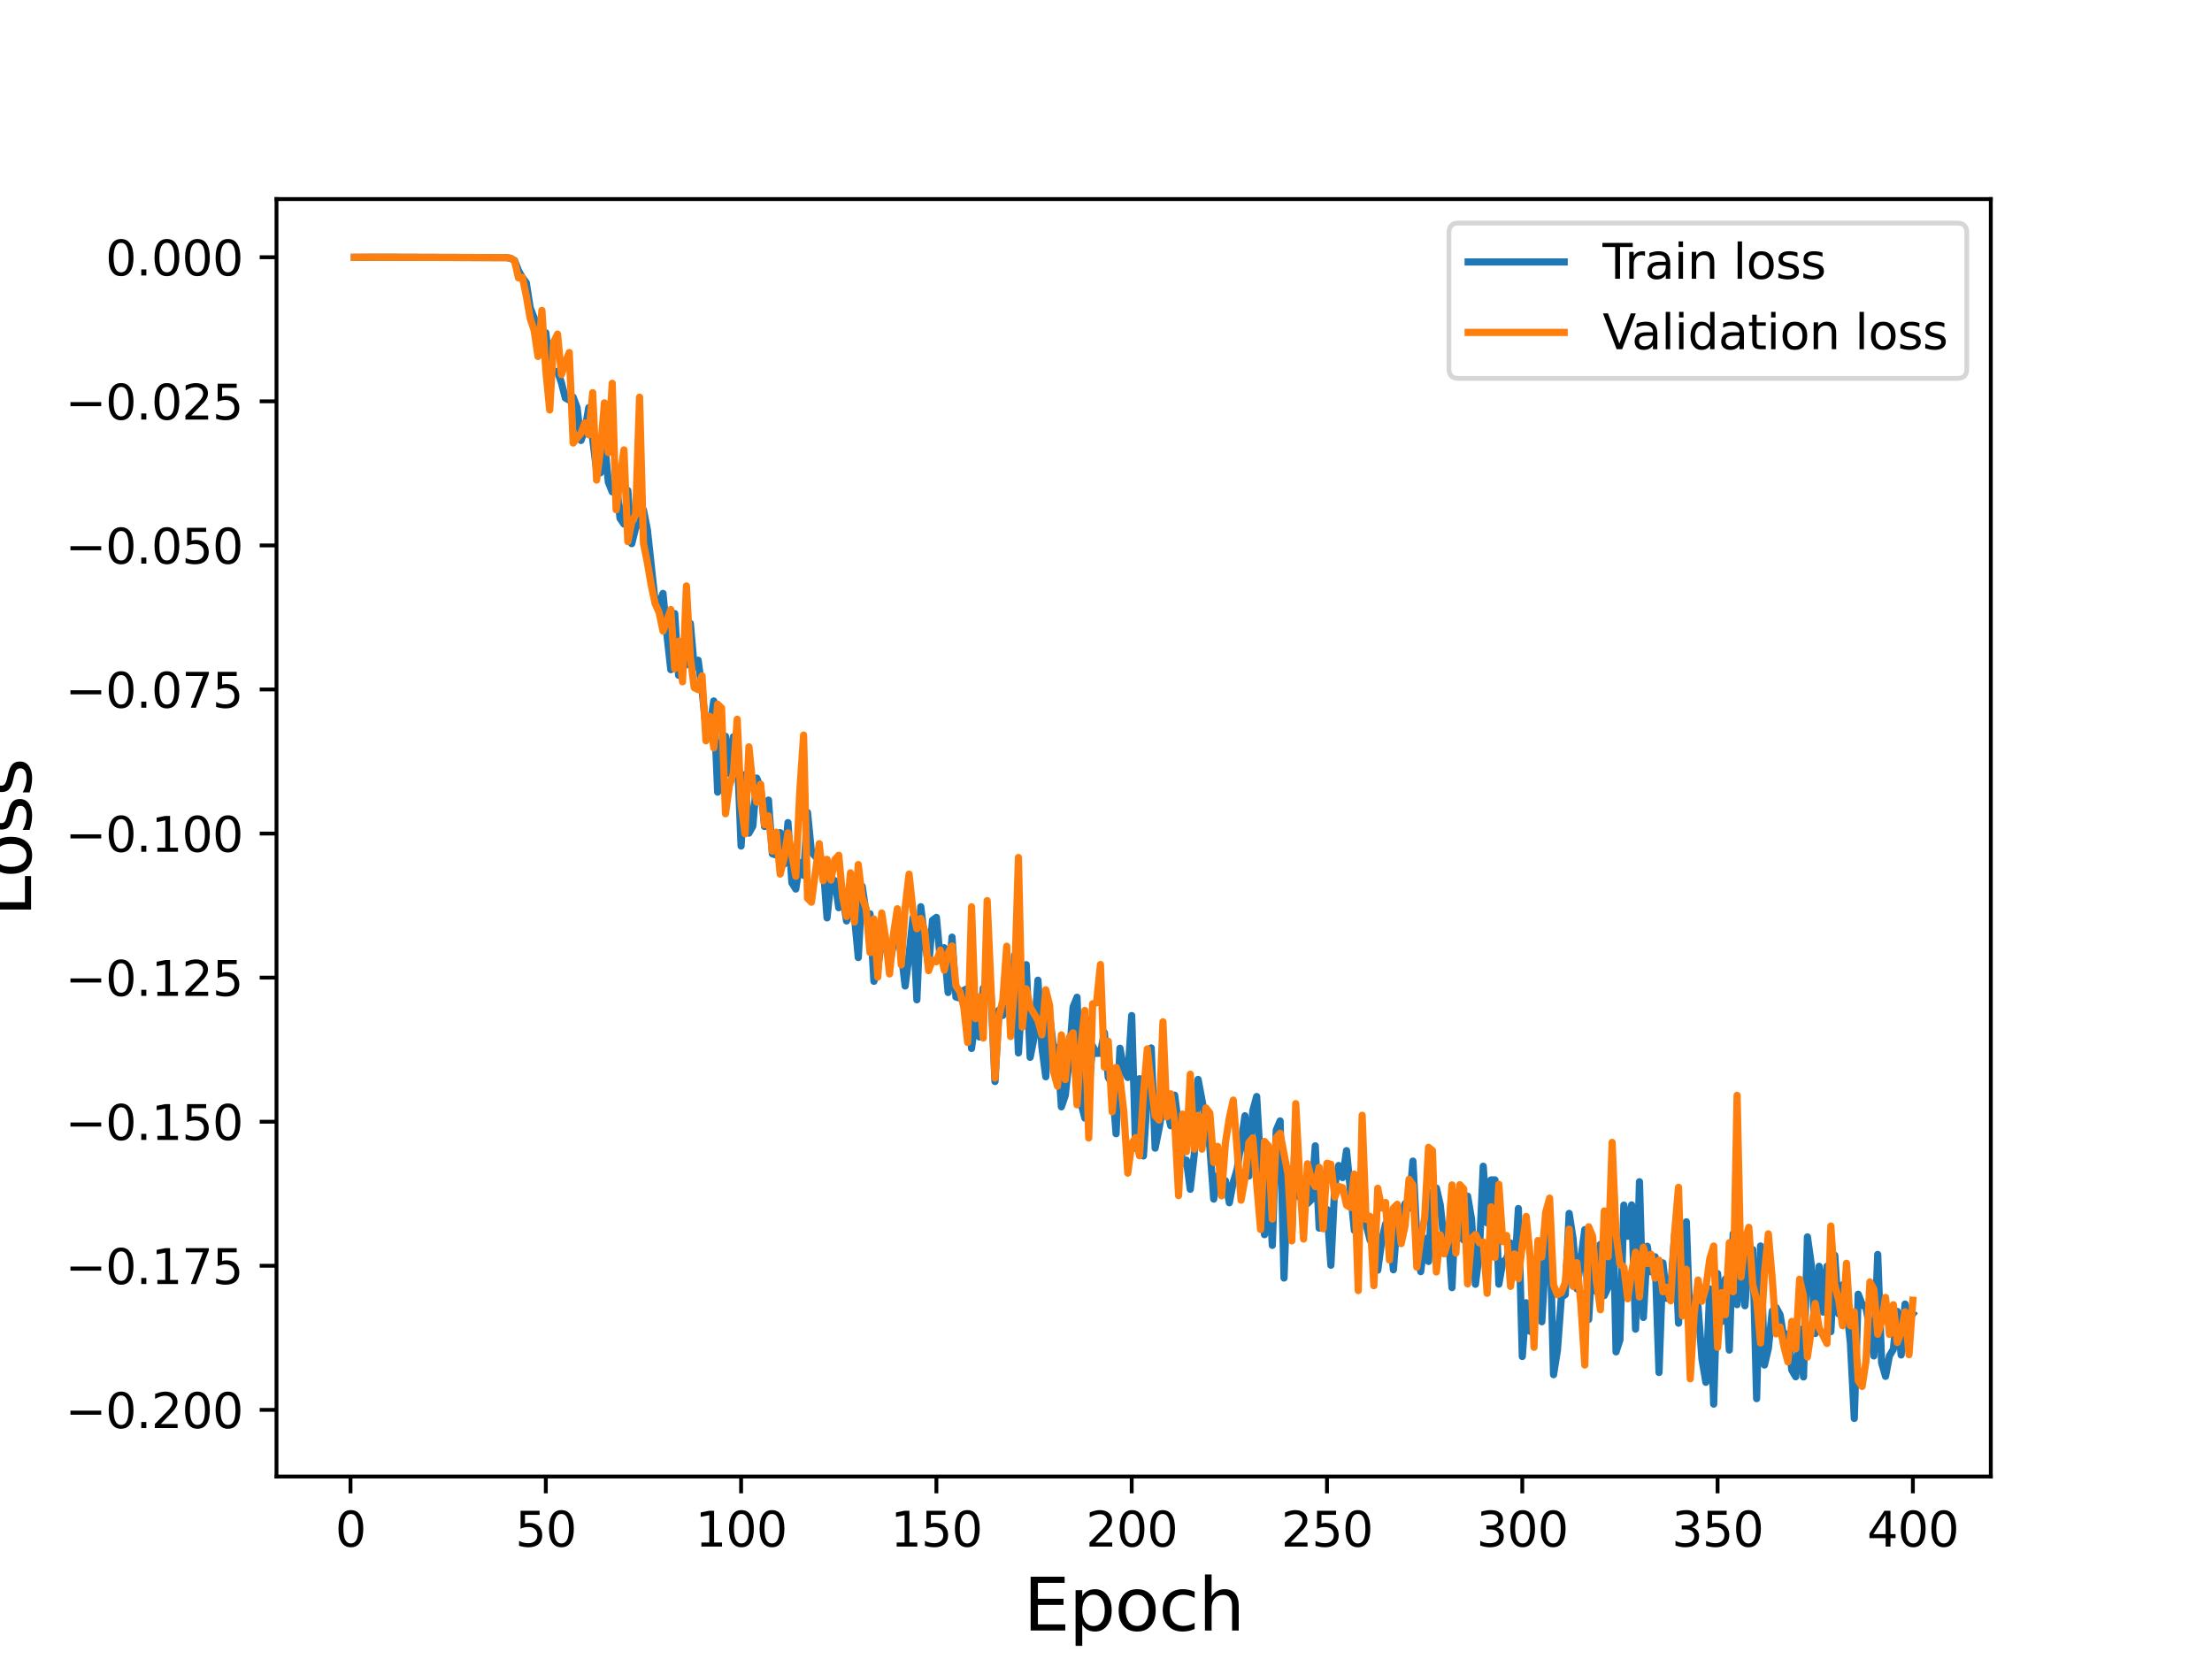 <?xml version="1.0" encoding="utf-8" standalone="no"?>
<!DOCTYPE svg PUBLIC "-//W3C//DTD SVG 1.1//EN"
  "http://www.w3.org/Graphics/SVG/1.1/DTD/svg11.dtd">
<svg height="345.6pt" version="1.1" viewBox="0 0 460.8 345.6" width="460.8pt" xmlns="http://www.w3.org/2000/svg" xmlns:xlink="http://www.w3.org/1999/xlink">
 <defs>
  <style type="text/css">*{stroke-linecap:butt;stroke-linejoin:round;}</style>
 </defs>
 <g id="figure_1">
  <g id="patch_1">
   <path d="M 0 345.6 
L 460.8 345.6 
L 460.8 0 
L 0 0 
z
" style="fill:#ffffff;"/>
  </g>
  <g id="axes_1">
   <g id="patch_2">
    <path d="M 57.6 307.584 
L 414.72 307.584 
L 414.72 41.472 
L 57.6 41.472 
z
" style="fill:#ffffff;"/>
   </g>
   <g id="matplotlib.axis_1">
    <g id="xtick_1">
     <g id="line2d_1">
      <defs>
       <path d="M 0 0 
L 0 3.5 
" id="ma4986a2422" style="stroke:#000000;stroke-width:0.8;"/>
      </defs>
      <g>
       <use style="stroke:#000000;stroke-width:0.8;" x="73.019" xlink:href="#ma4986a2422" y="307.584"/>
      </g>
     </g>
     <g id="text_1">
      <!-- 0 -->
      <g transform="translate(69.838 322.182)scale(0.1 -0.1)">
       <defs>
        <path d="M 2034 4250 
Q 1547 4250 1301 3770 
Q 1056 3291 1056 2328 
Q 1056 1369 1301 889 
Q 1547 409 2034 409 
Q 2525 409 2770 889 
Q 3016 1369 3016 2328 
Q 3016 3291 2770 3770 
Q 2525 4250 2034 4250 
z
M 2034 4750 
Q 2819 4750 3233 4129 
Q 3647 3509 3647 2328 
Q 3647 1150 3233 529 
Q 2819 -91 2034 -91 
Q 1250 -91 836 529 
Q 422 1150 422 2328 
Q 422 3509 836 4129 
Q 1250 4750 2034 4750 
z
" id="DejaVuSans-30" transform="scale(0.016)"/>
       </defs>
       <use xlink:href="#DejaVuSans-30"/>
      </g>
     </g>
    </g>
    <g id="xtick_2">
     <g id="line2d_2">
      <g>
       <use style="stroke:#000000;stroke-width:0.8;" x="113.703" xlink:href="#ma4986a2422" y="307.584"/>
      </g>
     </g>
     <g id="text_2">
      <!-- 50 -->
      <g transform="translate(107.34 322.182)scale(0.1 -0.1)">
       <defs>
        <path d="M 691 4666 
L 3169 4666 
L 3169 4134 
L 1269 4134 
L 1269 2991 
Q 1406 3038 1543 3061 
Q 1681 3084 1819 3084 
Q 2600 3084 3056 2656 
Q 3513 2228 3513 1497 
Q 3513 744 3044 326 
Q 2575 -91 1722 -91 
Q 1428 -91 1123 -41 
Q 819 9 494 109 
L 494 744 
Q 775 591 1075 516 
Q 1375 441 1709 441 
Q 2250 441 2565 725 
Q 2881 1009 2881 1497 
Q 2881 1984 2565 2268 
Q 2250 2553 1709 2553 
Q 1456 2553 1204 2497 
Q 953 2441 691 2322 
L 691 4666 
z
" id="DejaVuSans-35" transform="scale(0.016)"/>
       </defs>
       <use xlink:href="#DejaVuSans-35"/>
       <use x="63.623" xlink:href="#DejaVuSans-30"/>
      </g>
     </g>
    </g>
    <g id="xtick_3">
     <g id="line2d_3">
      <g>
       <use style="stroke:#000000;stroke-width:0.8;" x="154.386" xlink:href="#ma4986a2422" y="307.584"/>
      </g>
     </g>
     <g id="text_3">
      <!-- 100 -->
      <g transform="translate(144.842 322.182)scale(0.1 -0.1)">
       <defs>
        <path d="M 794 531 
L 1825 531 
L 1825 4091 
L 703 3866 
L 703 4441 
L 1819 4666 
L 2450 4666 
L 2450 531 
L 3481 531 
L 3481 0 
L 794 0 
L 794 531 
z
" id="DejaVuSans-31" transform="scale(0.016)"/>
       </defs>
       <use xlink:href="#DejaVuSans-31"/>
       <use x="63.623" xlink:href="#DejaVuSans-30"/>
       <use x="127.246" xlink:href="#DejaVuSans-30"/>
      </g>
     </g>
    </g>
    <g id="xtick_4">
     <g id="line2d_4">
      <g>
       <use style="stroke:#000000;stroke-width:0.8;" x="195.07" xlink:href="#ma4986a2422" y="307.584"/>
      </g>
     </g>
     <g id="text_4">
      <!-- 150 -->
      <g transform="translate(185.526 322.182)scale(0.1 -0.1)">
       <use xlink:href="#DejaVuSans-31"/>
       <use x="63.623" xlink:href="#DejaVuSans-35"/>
       <use x="127.246" xlink:href="#DejaVuSans-30"/>
      </g>
     </g>
    </g>
    <g id="xtick_5">
     <g id="line2d_5">
      <g>
       <use style="stroke:#000000;stroke-width:0.8;" x="235.753" xlink:href="#ma4986a2422" y="307.584"/>
      </g>
     </g>
     <g id="text_5">
      <!-- 200 -->
      <g transform="translate(226.209 322.182)scale(0.1 -0.1)">
       <defs>
        <path d="M 1228 531 
L 3431 531 
L 3431 0 
L 469 0 
L 469 531 
Q 828 903 1448 1529 
Q 2069 2156 2228 2338 
Q 2531 2678 2651 2914 
Q 2772 3150 2772 3378 
Q 2772 3750 2511 3984 
Q 2250 4219 1831 4219 
Q 1534 4219 1204 4116 
Q 875 4013 500 3803 
L 500 4441 
Q 881 4594 1212 4672 
Q 1544 4750 1819 4750 
Q 2544 4750 2975 4387 
Q 3406 4025 3406 3419 
Q 3406 3131 3298 2873 
Q 3191 2616 2906 2266 
Q 2828 2175 2409 1742 
Q 1991 1309 1228 531 
z
" id="DejaVuSans-32" transform="scale(0.016)"/>
       </defs>
       <use xlink:href="#DejaVuSans-32"/>
       <use x="63.623" xlink:href="#DejaVuSans-30"/>
       <use x="127.246" xlink:href="#DejaVuSans-30"/>
      </g>
     </g>
    </g>
    <g id="xtick_6">
     <g id="line2d_6">
      <g>
       <use style="stroke:#000000;stroke-width:0.8;" x="276.437" xlink:href="#ma4986a2422" y="307.584"/>
      </g>
     </g>
     <g id="text_6">
      <!-- 250 -->
      <g transform="translate(266.893 322.182)scale(0.1 -0.1)">
       <use xlink:href="#DejaVuSans-32"/>
       <use x="63.623" xlink:href="#DejaVuSans-35"/>
       <use x="127.246" xlink:href="#DejaVuSans-30"/>
      </g>
     </g>
    </g>
    <g id="xtick_7">
     <g id="line2d_7">
      <g>
       <use style="stroke:#000000;stroke-width:0.8;" x="317.12" xlink:href="#ma4986a2422" y="307.584"/>
      </g>
     </g>
     <g id="text_7">
      <!-- 300 -->
      <g transform="translate(307.576 322.182)scale(0.1 -0.1)">
       <defs>
        <path d="M 2597 2516 
Q 3050 2419 3304 2112 
Q 3559 1806 3559 1356 
Q 3559 666 3084 287 
Q 2609 -91 1734 -91 
Q 1441 -91 1130 -33 
Q 819 25 488 141 
L 488 750 
Q 750 597 1062 519 
Q 1375 441 1716 441 
Q 2309 441 2620 675 
Q 2931 909 2931 1356 
Q 2931 1769 2642 2001 
Q 2353 2234 1838 2234 
L 1294 2234 
L 1294 2753 
L 1863 2753 
Q 2328 2753 2575 2939 
Q 2822 3125 2822 3475 
Q 2822 3834 2567 4026 
Q 2313 4219 1838 4219 
Q 1578 4219 1281 4162 
Q 984 4106 628 3988 
L 628 4550 
Q 988 4650 1302 4700 
Q 1616 4750 1894 4750 
Q 2613 4750 3031 4423 
Q 3450 4097 3450 3541 
Q 3450 3153 3228 2886 
Q 3006 2619 2597 2516 
z
" id="DejaVuSans-33" transform="scale(0.016)"/>
       </defs>
       <use xlink:href="#DejaVuSans-33"/>
       <use x="63.623" xlink:href="#DejaVuSans-30"/>
       <use x="127.246" xlink:href="#DejaVuSans-30"/>
      </g>
     </g>
    </g>
    <g id="xtick_8">
     <g id="line2d_8">
      <g>
       <use style="stroke:#000000;stroke-width:0.8;" x="357.804" xlink:href="#ma4986a2422" y="307.584"/>
      </g>
     </g>
     <g id="text_8">
      <!-- 350 -->
      <g transform="translate(348.26 322.182)scale(0.1 -0.1)">
       <use xlink:href="#DejaVuSans-33"/>
       <use x="63.623" xlink:href="#DejaVuSans-35"/>
       <use x="127.246" xlink:href="#DejaVuSans-30"/>
      </g>
     </g>
    </g>
    <g id="xtick_9">
     <g id="line2d_9">
      <g>
       <use style="stroke:#000000;stroke-width:0.8;" x="398.487" xlink:href="#ma4986a2422" y="307.584"/>
      </g>
     </g>
     <g id="text_9">
      <!-- 400 -->
      <g transform="translate(388.944 322.182)scale(0.1 -0.1)">
       <defs>
        <path d="M 2419 4116 
L 825 1625 
L 2419 1625 
L 2419 4116 
z
M 2253 4666 
L 3047 4666 
L 3047 1625 
L 3713 1625 
L 3713 1100 
L 3047 1100 
L 3047 0 
L 2419 0 
L 2419 1100 
L 313 1100 
L 313 1709 
L 2253 4666 
z
" id="DejaVuSans-34" transform="scale(0.016)"/>
       </defs>
       <use xlink:href="#DejaVuSans-34"/>
       <use x="63.623" xlink:href="#DejaVuSans-30"/>
       <use x="127.246" xlink:href="#DejaVuSans-30"/>
      </g>
     </g>
    </g>
    <g id="text_10">
     <!-- Epoch -->
     <g transform="translate(213.194 339.66)scale(0.15 -0.15)">
      <defs>
       <path d="M 628 4666 
L 3578 4666 
L 3578 4134 
L 1259 4134 
L 1259 2753 
L 3481 2753 
L 3481 2222 
L 1259 2222 
L 1259 531 
L 3634 531 
L 3634 0 
L 628 0 
L 628 4666 
z
" id="DejaVuSans-45" transform="scale(0.016)"/>
       <path d="M 1159 525 
L 1159 -1331 
L 581 -1331 
L 581 3500 
L 1159 3500 
L 1159 2969 
Q 1341 3281 1617 3432 
Q 1894 3584 2278 3584 
Q 2916 3584 3314 3078 
Q 3713 2572 3713 1747 
Q 3713 922 3314 415 
Q 2916 -91 2278 -91 
Q 1894 -91 1617 61 
Q 1341 213 1159 525 
z
M 3116 1747 
Q 3116 2381 2855 2742 
Q 2594 3103 2138 3103 
Q 1681 3103 1420 2742 
Q 1159 2381 1159 1747 
Q 1159 1113 1420 752 
Q 1681 391 2138 391 
Q 2594 391 2855 752 
Q 3116 1113 3116 1747 
z
" id="DejaVuSans-70" transform="scale(0.016)"/>
       <path d="M 1959 3097 
Q 1497 3097 1228 2736 
Q 959 2375 959 1747 
Q 959 1119 1226 758 
Q 1494 397 1959 397 
Q 2419 397 2687 759 
Q 2956 1122 2956 1747 
Q 2956 2369 2687 2733 
Q 2419 3097 1959 3097 
z
M 1959 3584 
Q 2709 3584 3137 3096 
Q 3566 2609 3566 1747 
Q 3566 888 3137 398 
Q 2709 -91 1959 -91 
Q 1206 -91 779 398 
Q 353 888 353 1747 
Q 353 2609 779 3096 
Q 1206 3584 1959 3584 
z
" id="DejaVuSans-6f" transform="scale(0.016)"/>
       <path d="M 3122 3366 
L 3122 2828 
Q 2878 2963 2633 3030 
Q 2388 3097 2138 3097 
Q 1578 3097 1268 2742 
Q 959 2388 959 1747 
Q 959 1106 1268 751 
Q 1578 397 2138 397 
Q 2388 397 2633 464 
Q 2878 531 3122 666 
L 3122 134 
Q 2881 22 2623 -34 
Q 2366 -91 2075 -91 
Q 1284 -91 818 406 
Q 353 903 353 1747 
Q 353 2603 823 3093 
Q 1294 3584 2113 3584 
Q 2378 3584 2631 3529 
Q 2884 3475 3122 3366 
z
" id="DejaVuSans-63" transform="scale(0.016)"/>
       <path d="M 3513 2113 
L 3513 0 
L 2938 0 
L 2938 2094 
Q 2938 2591 2744 2837 
Q 2550 3084 2163 3084 
Q 1697 3084 1428 2787 
Q 1159 2491 1159 1978 
L 1159 0 
L 581 0 
L 581 4863 
L 1159 4863 
L 1159 2956 
Q 1366 3272 1645 3428 
Q 1925 3584 2291 3584 
Q 2894 3584 3203 3211 
Q 3513 2838 3513 2113 
z
" id="DejaVuSans-68" transform="scale(0.016)"/>
      </defs>
      <use xlink:href="#DejaVuSans-45"/>
      <use x="63.184" xlink:href="#DejaVuSans-70"/>
      <use x="126.66" xlink:href="#DejaVuSans-6f"/>
      <use x="187.842" xlink:href="#DejaVuSans-63"/>
      <use x="242.822" xlink:href="#DejaVuSans-68"/>
     </g>
    </g>
   </g>
   <g id="matplotlib.axis_2">
    <g id="ytick_1">
     <g id="line2d_10">
      <defs>
       <path d="M 0 0 
L -3.5 0 
" id="m97c6cb3e39" style="stroke:#000000;stroke-width:0.8;"/>
      </defs>
      <g>
       <use style="stroke:#000000;stroke-width:0.8;" x="57.6" xlink:href="#m97c6cb3e39" y="293.698"/>
      </g>
     </g>
     <g id="text_11">
      <!-- −0.200 -->
      <g transform="translate(13.592 297.498)scale(0.1 -0.1)">
       <defs>
        <path d="M 678 2272 
L 4684 2272 
L 4684 1741 
L 678 1741 
L 678 2272 
z
" id="DejaVuSans-2212" transform="scale(0.016)"/>
        <path d="M 684 794 
L 1344 794 
L 1344 0 
L 684 0 
L 684 794 
z
" id="DejaVuSans-2e" transform="scale(0.016)"/>
       </defs>
       <use xlink:href="#DejaVuSans-2212"/>
       <use x="83.789" xlink:href="#DejaVuSans-30"/>
       <use x="147.412" xlink:href="#DejaVuSans-2e"/>
       <use x="179.199" xlink:href="#DejaVuSans-32"/>
       <use x="242.822" xlink:href="#DejaVuSans-30"/>
       <use x="306.445" xlink:href="#DejaVuSans-30"/>
      </g>
     </g>
    </g>
    <g id="ytick_2">
     <g id="line2d_11">
      <g>
       <use style="stroke:#000000;stroke-width:0.8;" x="57.6" xlink:href="#m97c6cb3e39" y="263.685"/>
      </g>
     </g>
     <g id="text_12">
      <!-- −0.175 -->
      <g transform="translate(13.592 267.484)scale(0.1 -0.1)">
       <defs>
        <path d="M 525 4666 
L 3525 4666 
L 3525 4397 
L 1831 0 
L 1172 0 
L 2766 4134 
L 525 4134 
L 525 4666 
z
" id="DejaVuSans-37" transform="scale(0.016)"/>
       </defs>
       <use xlink:href="#DejaVuSans-2212"/>
       <use x="83.789" xlink:href="#DejaVuSans-30"/>
       <use x="147.412" xlink:href="#DejaVuSans-2e"/>
       <use x="179.199" xlink:href="#DejaVuSans-31"/>
       <use x="242.822" xlink:href="#DejaVuSans-37"/>
       <use x="306.445" xlink:href="#DejaVuSans-35"/>
      </g>
     </g>
    </g>
    <g id="ytick_3">
     <g id="line2d_12">
      <g>
       <use style="stroke:#000000;stroke-width:0.8;" x="57.6" xlink:href="#m97c6cb3e39" y="233.671"/>
      </g>
     </g>
     <g id="text_13">
      <!-- −0.150 -->
      <g transform="translate(13.592 237.47)scale(0.1 -0.1)">
       <use xlink:href="#DejaVuSans-2212"/>
       <use x="83.789" xlink:href="#DejaVuSans-30"/>
       <use x="147.412" xlink:href="#DejaVuSans-2e"/>
       <use x="179.199" xlink:href="#DejaVuSans-31"/>
       <use x="242.822" xlink:href="#DejaVuSans-35"/>
       <use x="306.445" xlink:href="#DejaVuSans-30"/>
      </g>
     </g>
    </g>
    <g id="ytick_4">
     <g id="line2d_13">
      <g>
       <use style="stroke:#000000;stroke-width:0.8;" x="57.6" xlink:href="#m97c6cb3e39" y="203.657"/>
      </g>
     </g>
     <g id="text_14">
      <!-- −0.125 -->
      <g transform="translate(13.592 207.457)scale(0.1 -0.1)">
       <use xlink:href="#DejaVuSans-2212"/>
       <use x="83.789" xlink:href="#DejaVuSans-30"/>
       <use x="147.412" xlink:href="#DejaVuSans-2e"/>
       <use x="179.199" xlink:href="#DejaVuSans-31"/>
       <use x="242.822" xlink:href="#DejaVuSans-32"/>
       <use x="306.445" xlink:href="#DejaVuSans-35"/>
      </g>
     </g>
    </g>
    <g id="ytick_5">
     <g id="line2d_14">
      <g>
       <use style="stroke:#000000;stroke-width:0.8;" x="57.6" xlink:href="#m97c6cb3e39" y="173.644"/>
      </g>
     </g>
     <g id="text_15">
      <!-- −0.100 -->
      <g transform="translate(13.592 177.443)scale(0.1 -0.1)">
       <use xlink:href="#DejaVuSans-2212"/>
       <use x="83.789" xlink:href="#DejaVuSans-30"/>
       <use x="147.412" xlink:href="#DejaVuSans-2e"/>
       <use x="179.199" xlink:href="#DejaVuSans-31"/>
       <use x="242.822" xlink:href="#DejaVuSans-30"/>
       <use x="306.445" xlink:href="#DejaVuSans-30"/>
      </g>
     </g>
    </g>
    <g id="ytick_6">
     <g id="line2d_15">
      <g>
       <use style="stroke:#000000;stroke-width:0.8;" x="57.6" xlink:href="#m97c6cb3e39" y="143.63"/>
      </g>
     </g>
     <g id="text_16">
      <!-- −0.075 -->
      <g transform="translate(13.592 147.429)scale(0.1 -0.1)">
       <use xlink:href="#DejaVuSans-2212"/>
       <use x="83.789" xlink:href="#DejaVuSans-30"/>
       <use x="147.412" xlink:href="#DejaVuSans-2e"/>
       <use x="179.199" xlink:href="#DejaVuSans-30"/>
       <use x="242.822" xlink:href="#DejaVuSans-37"/>
       <use x="306.445" xlink:href="#DejaVuSans-35"/>
      </g>
     </g>
    </g>
    <g id="ytick_7">
     <g id="line2d_16">
      <g>
       <use style="stroke:#000000;stroke-width:0.8;" x="57.6" xlink:href="#m97c6cb3e39" y="113.616"/>
      </g>
     </g>
     <g id="text_17">
      <!-- −0.050 -->
      <g transform="translate(13.592 117.416)scale(0.1 -0.1)">
       <use xlink:href="#DejaVuSans-2212"/>
       <use x="83.789" xlink:href="#DejaVuSans-30"/>
       <use x="147.412" xlink:href="#DejaVuSans-2e"/>
       <use x="179.199" xlink:href="#DejaVuSans-30"/>
       <use x="242.822" xlink:href="#DejaVuSans-35"/>
       <use x="306.445" xlink:href="#DejaVuSans-30"/>
      </g>
     </g>
    </g>
    <g id="ytick_8">
     <g id="line2d_17">
      <g>
       <use style="stroke:#000000;stroke-width:0.8;" x="57.6" xlink:href="#m97c6cb3e39" y="83.603"/>
      </g>
     </g>
     <g id="text_18">
      <!-- −0.025 -->
      <g transform="translate(13.592 87.402)scale(0.1 -0.1)">
       <use xlink:href="#DejaVuSans-2212"/>
       <use x="83.789" xlink:href="#DejaVuSans-30"/>
       <use x="147.412" xlink:href="#DejaVuSans-2e"/>
       <use x="179.199" xlink:href="#DejaVuSans-30"/>
       <use x="242.822" xlink:href="#DejaVuSans-32"/>
       <use x="306.445" xlink:href="#DejaVuSans-35"/>
      </g>
     </g>
    </g>
    <g id="ytick_9">
     <g id="line2d_18">
      <g>
       <use style="stroke:#000000;stroke-width:0.8;" x="57.6" xlink:href="#m97c6cb3e39" y="53.589"/>
      </g>
     </g>
     <g id="text_19">
      <!-- 0.000 -->
      <g transform="translate(21.972 57.388)scale(0.1 -0.1)">
       <use xlink:href="#DejaVuSans-30"/>
       <use x="63.623" xlink:href="#DejaVuSans-2e"/>
       <use x="95.41" xlink:href="#DejaVuSans-30"/>
       <use x="159.033" xlink:href="#DejaVuSans-30"/>
       <use x="222.656" xlink:href="#DejaVuSans-30"/>
      </g>
     </g>
    </g>
    <g id="text_20">
     <!-- Loss -->
     <g transform="translate(6.473 190.979)rotate(-90)scale(0.15 -0.15)">
      <defs>
       <path d="M 628 4666 
L 1259 4666 
L 1259 531 
L 3531 531 
L 3531 0 
L 628 0 
L 628 4666 
z
" id="DejaVuSans-4c" transform="scale(0.016)"/>
       <path d="M 2834 3397 
L 2834 2853 
Q 2591 2978 2328 3040 
Q 2066 3103 1784 3103 
Q 1356 3103 1142 2972 
Q 928 2841 928 2578 
Q 928 2378 1081 2264 
Q 1234 2150 1697 2047 
L 1894 2003 
Q 2506 1872 2764 1633 
Q 3022 1394 3022 966 
Q 3022 478 2636 193 
Q 2250 -91 1575 -91 
Q 1294 -91 989 -36 
Q 684 19 347 128 
L 347 722 
Q 666 556 975 473 
Q 1284 391 1588 391 
Q 1994 391 2212 530 
Q 2431 669 2431 922 
Q 2431 1156 2273 1281 
Q 2116 1406 1581 1522 
L 1381 1569 
Q 847 1681 609 1914 
Q 372 2147 372 2553 
Q 372 3047 722 3315 
Q 1072 3584 1716 3584 
Q 2034 3584 2315 3537 
Q 2597 3491 2834 3397 
z
" id="DejaVuSans-73" transform="scale(0.016)"/>
      </defs>
      <use xlink:href="#DejaVuSans-4c"/>
      <use x="53.963" xlink:href="#DejaVuSans-6f"/>
      <use x="115.145" xlink:href="#DejaVuSans-73"/>
      <use x="167.244" xlink:href="#DejaVuSans-73"/>
     </g>
    </g>
   </g>
   <g id="line2d_19">
    <path clip-path="url(#p5e655785ff)" d="M 73.833 53.599 
L 81.156 53.588 
L 105.566 53.666 
L 106.38 53.826 
L 107.193 54.265 
L 108.007 56.377 
L 108.821 57.821 
L 109.634 58.902 
L 110.448 64.121 
L 111.262 66.194 
L 112.075 69.079 
L 112.889 70.152 
L 113.703 69.315 
L 114.516 76.354 
L 115.33 77.507 
L 116.144 77.358 
L 116.957 79.738 
L 117.771 82.918 
L 118.585 83.347 
L 119.398 82.73 
L 120.212 84.925 
L 121.026 91.754 
L 121.839 89.637 
L 122.653 84.911 
L 124.28 97.996 
L 125.094 98.494 
L 125.908 91.629 
L 126.721 100.412 
L 127.535 102.455 
L 128.349 99.682 
L 129.162 107.97 
L 129.976 109.164 
L 130.79 102.183 
L 131.603 113.253 
L 132.417 109.942 
L 133.231 108.971 
L 134.044 106.211 
L 134.858 110.349 
L 136.485 125.413 
L 137.299 125.818 
L 138.113 123.619 
L 138.926 132.163 
L 139.74 139.503 
L 140.554 127.823 
L 141.367 140.68 
L 142.181 136.524 
L 142.995 138.493 
L 143.808 129.859 
L 144.622 139.057 
L 145.436 137.532 
L 146.249 143.67 
L 147.063 151.632 
L 147.877 151.65 
L 148.69 146.028 
L 149.504 165.019 
L 150.318 154.74 
L 151.131 153.381 
L 151.945 161.176 
L 152.759 153.498 
L 153.572 156.346 
L 154.386 176.246 
L 155.2 161.372 
L 156.013 173.558 
L 156.827 172.105 
L 157.641 162.093 
L 158.454 164.08 
L 159.268 172.17 
L 160.082 166.672 
L 160.895 177.86 
L 161.709 178.129 
L 162.523 173.46 
L 163.336 180.003 
L 164.15 171.364 
L 164.964 183.891 
L 165.777 185.205 
L 166.591 179.668 
L 167.405 182.361 
L 168.219 169.254 
L 169.032 177.457 
L 169.846 178.427 
L 170.66 177.739 
L 171.473 180.063 
L 172.287 191.211 
L 173.101 183.277 
L 173.914 183.449 
L 174.728 189.089 
L 175.542 186.602 
L 176.355 191.849 
L 177.169 189.213 
L 177.983 190.674 
L 178.796 199.477 
L 179.61 184.635 
L 180.424 190.201 
L 181.237 190.359 
L 182.051 204.425 
L 182.865 201.784 
L 183.678 195.519 
L 184.492 195.747 
L 185.306 201.08 
L 186.119 196.59 
L 186.933 194.617 
L 187.747 198.544 
L 188.56 205.409 
L 189.374 198.967 
L 190.188 191.141 
L 191.001 208.278 
L 191.815 188.889 
L 192.629 195.621 
L 193.442 201.426 
L 194.256 191.703 
L 195.07 191.107 
L 195.883 199.926 
L 196.697 197.432 
L 197.511 206.753 
L 198.324 195.226 
L 199.138 207.695 
L 199.952 207.915 
L 200.765 206.307 
L 201.579 205.923 
L 202.393 218.415 
L 203.206 211.899 
L 204.02 216.02 
L 204.834 205.842 
L 205.647 205.775 
L 206.461 207.463 
L 207.275 225.304 
L 208.088 210.432 
L 208.902 211.529 
L 209.716 208.125 
L 210.529 212.04 
L 211.343 198.999 
L 212.157 219.347 
L 212.97 206.674 
L 213.784 200.959 
L 214.598 220.259 
L 215.411 216.181 
L 216.225 204.193 
L 217.039 218.059 
L 217.852 224.307 
L 218.666 211.741 
L 219.48 218.415 
L 220.293 218.204 
L 221.107 230.572 
L 221.921 228.171 
L 222.734 220.504 
L 223.548 209.765 
L 224.362 207.746 
L 225.175 229.671 
L 225.989 232.912 
L 226.803 226.728 
L 227.616 217.923 
L 228.43 219.446 
L 229.244 219.385 
L 230.057 215.101 
L 230.871 224.456 
L 231.685 225.701 
L 232.498 236.176 
L 233.312 218.367 
L 234.126 222.971 
L 234.939 224.455 
L 235.753 211.56 
L 236.567 239.216 
L 237.381 224.715 
L 238.194 240.806 
L 239.008 228.015 
L 239.822 218.306 
L 240.635 239.18 
L 241.449 235.115 
L 242.263 230.401 
L 243.076 230.979 
L 243.89 234.523 
L 244.704 228.145 
L 245.517 234.459 
L 246.331 242.342 
L 247.145 241.673 
L 247.958 247.747 
L 248.772 240.6 
L 249.586 224.866 
L 251.213 233.542 
L 252.027 238.901 
L 252.84 249.79 
L 253.654 244.927 
L 254.468 246.826 
L 255.281 245.982 
L 256.095 250.552 
L 256.909 246.284 
L 257.722 243.582 
L 259.35 232.44 
L 260.163 244.992 
L 260.977 231.373 
L 261.791 228.424 
L 263.418 257.208 
L 264.232 243.276 
L 265.045 259.43 
L 265.859 235.449 
L 266.673 233.511 
L 267.486 266.233 
L 268.3 243.479 
L 269.114 256.647 
L 269.927 232.766 
L 270.741 249.372 
L 271.555 248.617 
L 272.368 250.717 
L 273.182 249.919 
L 273.996 238.697 
L 274.809 255.841 
L 275.623 252.895 
L 276.437 251.959 
L 277.25 263.572 
L 278.064 246.818 
L 278.878 242.796 
L 279.691 245.315 
L 280.505 239.699 
L 282.132 256.318 
L 282.946 253.228 
L 283.76 247.334 
L 284.573 254.982 
L 285.387 258.235 
L 286.201 259.996 
L 287.014 264.59 
L 287.828 258.55 
L 288.642 254.962 
L 289.455 256.049 
L 290.269 264.516 
L 291.083 254.003 
L 291.896 252.954 
L 292.71 250.739 
L 293.524 251.688 
L 294.337 241.877 
L 295.151 257.678 
L 295.965 264.907 
L 296.778 257.949 
L 297.592 262.783 
L 298.406 248.336 
L 299.219 247.488 
L 300.033 251.006 
L 300.847 258.794 
L 301.66 256.133 
L 302.474 268.239 
L 303.288 249.851 
L 304.101 257.452 
L 304.915 258.317 
L 305.729 249.168 
L 306.543 253.926 
L 307.356 267.533 
L 308.17 261.042 
L 308.984 242.945 
L 309.797 254.761 
L 310.611 245.801 
L 311.425 245.79 
L 312.238 267.509 
L 313.052 262.873 
L 313.866 262.244 
L 314.679 258.938 
L 315.493 265.653 
L 316.307 251.76 
L 317.12 282.58 
L 317.934 271.387 
L 318.748 277.339 
L 320.375 262.469 
L 321.189 275.344 
L 322.002 261.033 
L 322.816 254.391 
L 323.63 286.373 
L 324.443 281.26 
L 325.257 270.224 
L 326.071 269.691 
L 326.884 252.777 
L 327.698 258.039 
L 328.512 268.512 
L 330.139 256.151 
L 330.953 274.854 
L 331.766 260.698 
L 332.58 269.047 
L 333.394 259.229 
L 334.207 269.893 
L 335.021 268.076 
L 335.835 243.879 
L 336.648 281.619 
L 337.462 279.118 
L 338.276 251.047 
L 339.089 257.534 
L 339.903 251.003 
L 340.717 276.883 
L 341.53 246.175 
L 342.344 274.444 
L 343.158 259.619 
L 343.971 264.95 
L 344.785 261.813 
L 345.599 285.911 
L 346.412 263.083 
L 347.226 270.468 
L 348.04 268.745 
L 348.853 257.168 
L 349.667 275.644 
L 350.481 260.787 
L 351.294 254.529 
L 352.108 277.66 
L 352.922 270.685 
L 353.735 272.164 
L 354.549 283.113 
L 355.363 287.961 
L 356.176 268.503 
L 356.99 292.498 
L 357.804 265.309 
L 358.617 275.342 
L 359.431 266.437 
L 360.245 281.246 
L 361.058 256.993 
L 361.872 271.782 
L 362.686 259.992 
L 363.499 272.01 
L 364.313 261.76 
L 365.127 260.305 
L 365.94 291.359 
L 366.754 259.562 
L 367.568 284.357 
L 368.381 280.912 
L 369.195 273.113 
L 370.009 272.392 
L 370.822 273.899 
L 371.636 278.904 
L 372.45 277.859 
L 373.263 285.402 
L 374.077 286.803 
L 374.891 276.878 
L 375.704 286.84 
L 376.518 257.667 
L 377.332 263.493 
L 378.146 277.781 
L 378.959 263.795 
L 379.773 273.329 
L 380.587 263.788 
L 381.4 277.401 
L 382.214 261.498 
L 383.028 273.707 
L 383.841 267.654 
L 384.655 272.281 
L 385.469 279.698 
L 386.282 295.488 
L 387.096 269.61 
L 387.91 271.704 
L 388.723 272.44 
L 389.537 276.761 
L 390.351 282.466 
L 391.164 261.323 
L 391.978 283.879 
L 392.792 286.722 
L 393.605 282.435 
L 394.419 281.088 
L 395.233 273.187 
L 396.046 282.266 
L 396.86 271.655 
L 397.674 274.735 
L 398.487 273.691 
L 398.487 273.691 
" style="fill:none;stroke:#1f77b4;stroke-linecap:square;stroke-width:1.5;"/>
   </g>
   <g id="line2d_20">
    <path clip-path="url(#p5e655785ff)" d="M 73.833 53.606 
L 76.274 53.588 
L 105.566 53.67 
L 106.38 53.806 
L 107.193 54.341 
L 108.007 57.9 
L 108.821 57.76 
L 109.634 61.631 
L 110.448 66.347 
L 111.262 68.783 
L 112.075 74.262 
L 112.889 64.663 
L 113.703 77.186 
L 114.516 85.401 
L 115.33 71.274 
L 116.144 69.601 
L 116.957 78.049 
L 117.771 75.528 
L 118.585 73.435 
L 119.398 92.292 
L 121.026 90.28 
L 121.839 88.107 
L 122.653 90.569 
L 123.467 81.804 
L 124.28 100.007 
L 125.094 93.781 
L 125.908 83.921 
L 126.721 94.293 
L 127.535 79.844 
L 128.349 106.197 
L 129.976 93.716 
L 130.79 112.827 
L 131.603 108.763 
L 132.417 107.187 
L 133.231 82.744 
L 134.044 113.194 
L 134.858 117.212 
L 135.672 122.005 
L 136.485 125.778 
L 137.299 127.587 
L 138.113 131.461 
L 139.74 126.985 
L 140.554 139.309 
L 141.367 133.565 
L 142.181 142.032 
L 142.995 122.064 
L 143.808 136.917 
L 144.622 143.246 
L 145.436 143.663 
L 146.249 140.794 
L 147.063 154.324 
L 147.877 149.213 
L 148.69 155.794 
L 149.504 146.689 
L 150.318 147.489 
L 151.131 169.516 
L 151.945 163.696 
L 152.759 161.195 
L 153.572 149.84 
L 154.386 167.412 
L 155.2 173.689 
L 156.013 155.579 
L 156.827 163.518 
L 157.641 167.102 
L 158.454 163.366 
L 159.268 171.782 
L 160.082 169.967 
L 160.895 177.318 
L 161.709 173.373 
L 162.523 182.09 
L 163.336 178.81 
L 164.15 173.498 
L 165.777 182.545 
L 166.591 165.247 
L 167.405 153.13 
L 168.219 187.122 
L 169.032 187.949 
L 170.66 175.757 
L 171.473 183.476 
L 172.287 179.019 
L 173.101 183.331 
L 173.914 179.071 
L 174.728 178.169 
L 175.542 186.855 
L 176.355 190.92 
L 177.169 181.829 
L 177.983 192.072 
L 178.796 180.099 
L 179.61 186.977 
L 180.424 189.242 
L 181.237 198.434 
L 182.051 191.435 
L 182.865 203.536 
L 183.678 190.205 
L 184.492 195.506 
L 185.306 202.887 
L 186.119 194.655 
L 186.933 189.312 
L 187.747 200.999 
L 188.56 189.05 
L 189.374 182.099 
L 190.188 189.697 
L 191.001 193.47 
L 191.815 191.33 
L 192.629 193.895 
L 193.442 202.213 
L 194.256 199.987 
L 195.07 200.354 
L 195.883 197.93 
L 196.697 202.106 
L 197.511 198.508 
L 198.324 197.058 
L 199.138 205.343 
L 199.952 206.572 
L 200.765 209.734 
L 201.579 217.153 
L 202.393 188.904 
L 203.206 212.197 
L 204.02 207.654 
L 204.834 216.241 
L 205.647 187.613 
L 207.275 224.582 
L 208.088 211.888 
L 208.902 208.306 
L 209.716 197.115 
L 210.529 215.924 
L 211.343 205.102 
L 212.157 178.631 
L 212.97 213.955 
L 213.784 205.984 
L 214.598 209.826 
L 216.225 212.55 
L 217.039 215.567 
L 217.852 206.191 
L 218.666 209.498 
L 219.48 223.21 
L 220.293 226.27 
L 221.107 215.593 
L 221.921 224.9 
L 222.734 216.123 
L 223.548 215.159 
L 224.362 230.15 
L 225.175 217.999 
L 225.989 210.495 
L 226.803 237.064 
L 227.616 209.104 
L 228.43 208.908 
L 229.244 200.923 
L 230.057 222.317 
L 230.871 216.916 
L 231.685 231.606 
L 232.498 222.357 
L 233.312 224.597 
L 234.126 231.735 
L 234.939 244.384 
L 235.753 238.239 
L 236.567 236.987 
L 237.381 240.764 
L 238.194 227.881 
L 239.008 218.506 
L 239.822 226.104 
L 240.635 232.44 
L 241.449 233.339 
L 242.263 212.856 
L 243.076 232.683 
L 243.89 227.856 
L 244.704 233.595 
L 245.517 249.068 
L 246.331 232.093 
L 247.145 239.918 
L 247.958 223.776 
L 248.772 239.381 
L 249.586 232.344 
L 250.399 239.388 
L 251.213 230.805 
L 252.027 231.864 
L 252.84 242.16 
L 253.654 238.812 
L 254.468 249.112 
L 255.281 238.038 
L 256.095 232.841 
L 256.909 229.169 
L 258.536 250.024 
L 259.35 245.511 
L 260.163 238.028 
L 260.977 237.055 
L 262.604 256.131 
L 263.418 237.786 
L 264.232 238.699 
L 265.045 253.95 
L 265.859 237.03 
L 266.673 236.079 
L 268.3 244.62 
L 269.114 258.506 
L 269.927 229.905 
L 270.741 245.303 
L 271.555 258.123 
L 272.368 242.431 
L 273.182 245.554 
L 273.996 247.187 
L 274.809 243.173 
L 275.623 255.979 
L 276.437 242.322 
L 277.25 242.545 
L 278.064 249.371 
L 278.878 247.159 
L 279.691 247.418 
L 280.505 251.049 
L 281.319 251.548 
L 282.132 244.585 
L 282.946 268.85 
L 283.76 232.332 
L 284.573 254.013 
L 285.387 253.39 
L 286.201 267.837 
L 287.014 247.534 
L 287.828 251.664 
L 288.642 250.503 
L 289.455 262.485 
L 290.269 251.69 
L 291.083 250.874 
L 291.896 259.067 
L 292.71 255.291 
L 293.524 245.67 
L 294.337 246.878 
L 295.151 263.968 
L 295.965 257.993 
L 296.778 253.706 
L 297.592 239.02 
L 298.406 239.682 
L 299.219 264.976 
L 300.033 257.243 
L 300.847 261.2 
L 301.66 258.583 
L 302.474 246.84 
L 303.288 261.033 
L 304.101 246.799 
L 304.915 247.674 
L 305.729 267.459 
L 306.543 257.997 
L 307.356 257.162 
L 308.17 258.898 
L 308.984 258.716 
L 309.797 269.422 
L 310.611 251.402 
L 311.425 261.958 
L 312.238 246.713 
L 313.052 258.661 
L 313.866 257.386 
L 314.679 267.98 
L 315.493 261.209 
L 316.307 266.4 
L 317.12 259.368 
L 317.934 253.414 
L 318.748 261.647 
L 319.561 280.667 
L 320.375 258.432 
L 321.189 261.848 
L 322.002 252.545 
L 322.816 249.591 
L 323.63 267.676 
L 324.443 269.711 
L 325.257 269.28 
L 326.071 267.164 
L 326.884 256.051 
L 327.698 267.988 
L 328.512 263.043 
L 329.325 271.704 
L 330.139 284.36 
L 330.953 255.557 
L 331.766 257.506 
L 332.58 267.075 
L 333.394 272.846 
L 334.207 252.269 
L 335.021 261.803 
L 335.835 237.982 
L 336.648 256.951 
L 337.462 263.279 
L 338.276 263.985 
L 339.089 270.552 
L 339.903 264.956 
L 340.717 260.857 
L 341.53 270.187 
L 342.344 259.802 
L 343.158 263.224 
L 343.971 261.307 
L 344.785 266.269 
L 345.599 262.509 
L 346.412 269.103 
L 347.226 268.173 
L 348.04 270.975 
L 348.853 256.713 
L 349.667 247.339 
L 350.481 274.115 
L 351.294 264.417 
L 352.108 287.231 
L 352.922 273.749 
L 353.735 266.657 
L 354.549 271.072 
L 355.363 268.256 
L 356.176 262.248 
L 356.99 259.572 
L 357.804 280.684 
L 358.617 269.279 
L 359.431 273.873 
L 360.245 258.882 
L 361.058 269.093 
L 361.872 228.177 
L 362.686 266.041 
L 363.499 258.422 
L 364.313 255.678 
L 365.127 267.594 
L 365.94 270.875 
L 366.754 279.772 
L 367.568 265.166 
L 368.381 257.03 
L 369.195 266.455 
L 370.009 277.869 
L 370.822 276.434 
L 371.636 280.579 
L 372.45 283.693 
L 373.263 275.28 
L 374.077 280.996 
L 374.891 266.478 
L 375.704 269.962 
L 376.518 282.693 
L 378.146 271.535 
L 378.959 276.634 
L 380.587 279.868 
L 381.4 255.403 
L 382.214 267.709 
L 383.028 270.778 
L 383.841 276.16 
L 384.655 263.167 
L 385.469 276.174 
L 386.282 273.271 
L 387.096 287.635 
L 387.91 288.825 
L 388.723 283.53 
L 389.537 267.056 
L 390.351 268.554 
L 391.164 277.952 
L 391.978 275.287 
L 392.792 270.28 
L 393.605 277.988 
L 394.419 271.796 
L 395.233 279.669 
L 396.046 277.541 
L 396.86 273.275 
L 397.674 282.211 
L 398.487 270.863 
L 398.487 270.863 
" style="fill:none;stroke:#ff7f0e;stroke-linecap:square;stroke-width:1.5;"/>
   </g>
   <g id="patch_3">
    <path d="M 57.6 307.584 
L 57.6 41.472 
" style="fill:none;stroke:#000000;stroke-linecap:square;stroke-linejoin:miter;stroke-width:0.8;"/>
   </g>
   <g id="patch_4">
    <path d="M 414.72 307.584 
L 414.72 41.472 
" style="fill:none;stroke:#000000;stroke-linecap:square;stroke-linejoin:miter;stroke-width:0.8;"/>
   </g>
   <g id="patch_5">
    <path d="M 57.6 307.584 
L 414.72 307.584 
" style="fill:none;stroke:#000000;stroke-linecap:square;stroke-linejoin:miter;stroke-width:0.8;"/>
   </g>
   <g id="patch_6">
    <path d="M 57.6 41.472 
L 414.72 41.472 
" style="fill:none;stroke:#000000;stroke-linecap:square;stroke-linejoin:miter;stroke-width:0.8;"/>
   </g>
   <g id="legend_1">
    <g id="patch_7">
     <path d="M 303.845 78.828 
L 407.72 78.828 
Q 409.72 78.828 409.72 76.828 
L 409.72 48.472 
Q 409.72 46.472 407.72 46.472 
L 303.845 46.472 
Q 301.845 46.472 301.845 48.472 
L 301.845 76.828 
Q 301.845 78.828 303.845 78.828 
z
" style="fill:#ffffff;opacity:0.8;stroke:#cccccc;stroke-linejoin:miter;"/>
    </g>
    <g id="line2d_21">
     <path d="M 305.845 54.57 
L 325.845 54.57 
" style="fill:none;stroke:#1f77b4;stroke-linecap:square;stroke-width:1.5;"/>
    </g>
    <g id="line2d_22"/>
    <g id="text_21">
     <!-- Train loss -->
     <g transform="translate(333.845 58.07)scale(0.1 -0.1)">
      <defs>
       <path d="M -19 4666 
L 3928 4666 
L 3928 4134 
L 2272 4134 
L 2272 0 
L 1638 0 
L 1638 4134 
L -19 4134 
L -19 4666 
z
" id="DejaVuSans-54" transform="scale(0.016)"/>
       <path d="M 2631 2963 
Q 2534 3019 2420 3045 
Q 2306 3072 2169 3072 
Q 1681 3072 1420 2755 
Q 1159 2438 1159 1844 
L 1159 0 
L 581 0 
L 581 3500 
L 1159 3500 
L 1159 2956 
Q 1341 3275 1631 3429 
Q 1922 3584 2338 3584 
Q 2397 3584 2469 3576 
Q 2541 3569 2628 3553 
L 2631 2963 
z
" id="DejaVuSans-72" transform="scale(0.016)"/>
       <path d="M 2194 1759 
Q 1497 1759 1228 1600 
Q 959 1441 959 1056 
Q 959 750 1161 570 
Q 1363 391 1709 391 
Q 2188 391 2477 730 
Q 2766 1069 2766 1631 
L 2766 1759 
L 2194 1759 
z
M 3341 1997 
L 3341 0 
L 2766 0 
L 2766 531 
Q 2569 213 2275 61 
Q 1981 -91 1556 -91 
Q 1019 -91 701 211 
Q 384 513 384 1019 
Q 384 1609 779 1909 
Q 1175 2209 1959 2209 
L 2766 2209 
L 2766 2266 
Q 2766 2663 2505 2880 
Q 2244 3097 1772 3097 
Q 1472 3097 1187 3025 
Q 903 2953 641 2809 
L 641 3341 
Q 956 3463 1253 3523 
Q 1550 3584 1831 3584 
Q 2591 3584 2966 3190 
Q 3341 2797 3341 1997 
z
" id="DejaVuSans-61" transform="scale(0.016)"/>
       <path d="M 603 3500 
L 1178 3500 
L 1178 0 
L 603 0 
L 603 3500 
z
M 603 4863 
L 1178 4863 
L 1178 4134 
L 603 4134 
L 603 4863 
z
" id="DejaVuSans-69" transform="scale(0.016)"/>
       <path d="M 3513 2113 
L 3513 0 
L 2938 0 
L 2938 2094 
Q 2938 2591 2744 2837 
Q 2550 3084 2163 3084 
Q 1697 3084 1428 2787 
Q 1159 2491 1159 1978 
L 1159 0 
L 581 0 
L 581 3500 
L 1159 3500 
L 1159 2956 
Q 1366 3272 1645 3428 
Q 1925 3584 2291 3584 
Q 2894 3584 3203 3211 
Q 3513 2838 3513 2113 
z
" id="DejaVuSans-6e" transform="scale(0.016)"/>
       <path id="DejaVuSans-20" transform="scale(0.016)"/>
       <path d="M 603 4863 
L 1178 4863 
L 1178 0 
L 603 0 
L 603 4863 
z
" id="DejaVuSans-6c" transform="scale(0.016)"/>
      </defs>
      <use xlink:href="#DejaVuSans-54"/>
      <use x="46.334" xlink:href="#DejaVuSans-72"/>
      <use x="87.447" xlink:href="#DejaVuSans-61"/>
      <use x="148.727" xlink:href="#DejaVuSans-69"/>
      <use x="176.51" xlink:href="#DejaVuSans-6e"/>
      <use x="239.889" xlink:href="#DejaVuSans-20"/>
      <use x="271.676" xlink:href="#DejaVuSans-6c"/>
      <use x="299.459" xlink:href="#DejaVuSans-6f"/>
      <use x="360.641" xlink:href="#DejaVuSans-73"/>
      <use x="412.74" xlink:href="#DejaVuSans-73"/>
     </g>
    </g>
    <g id="line2d_23">
     <path d="M 305.845 69.249 
L 325.845 69.249 
" style="fill:none;stroke:#ff7f0e;stroke-linecap:square;stroke-width:1.5;"/>
    </g>
    <g id="line2d_24"/>
    <g id="text_22">
     <!-- Validation loss -->
     <g transform="translate(333.845 72.749)scale(0.1 -0.1)">
      <defs>
       <path d="M 1831 0 
L 50 4666 
L 709 4666 
L 2188 738 
L 3669 4666 
L 4325 4666 
L 2547 0 
L 1831 0 
z
" id="DejaVuSans-56" transform="scale(0.016)"/>
       <path d="M 2906 2969 
L 2906 4863 
L 3481 4863 
L 3481 0 
L 2906 0 
L 2906 525 
Q 2725 213 2448 61 
Q 2172 -91 1784 -91 
Q 1150 -91 751 415 
Q 353 922 353 1747 
Q 353 2572 751 3078 
Q 1150 3584 1784 3584 
Q 2172 3584 2448 3432 
Q 2725 3281 2906 2969 
z
M 947 1747 
Q 947 1113 1208 752 
Q 1469 391 1925 391 
Q 2381 391 2643 752 
Q 2906 1113 2906 1747 
Q 2906 2381 2643 2742 
Q 2381 3103 1925 3103 
Q 1469 3103 1208 2742 
Q 947 2381 947 1747 
z
" id="DejaVuSans-64" transform="scale(0.016)"/>
       <path d="M 1172 4494 
L 1172 3500 
L 2356 3500 
L 2356 3053 
L 1172 3053 
L 1172 1153 
Q 1172 725 1289 603 
Q 1406 481 1766 481 
L 2356 481 
L 2356 0 
L 1766 0 
Q 1100 0 847 248 
Q 594 497 594 1153 
L 594 3053 
L 172 3053 
L 172 3500 
L 594 3500 
L 594 4494 
L 1172 4494 
z
" id="DejaVuSans-74" transform="scale(0.016)"/>
      </defs>
      <use xlink:href="#DejaVuSans-56"/>
      <use x="60.658" xlink:href="#DejaVuSans-61"/>
      <use x="121.938" xlink:href="#DejaVuSans-6c"/>
      <use x="149.721" xlink:href="#DejaVuSans-69"/>
      <use x="177.504" xlink:href="#DejaVuSans-64"/>
      <use x="240.98" xlink:href="#DejaVuSans-61"/>
      <use x="302.26" xlink:href="#DejaVuSans-74"/>
      <use x="341.469" xlink:href="#DejaVuSans-69"/>
      <use x="369.252" xlink:href="#DejaVuSans-6f"/>
      <use x="430.434" xlink:href="#DejaVuSans-6e"/>
      <use x="493.812" xlink:href="#DejaVuSans-20"/>
      <use x="525.6" xlink:href="#DejaVuSans-6c"/>
      <use x="553.383" xlink:href="#DejaVuSans-6f"/>
      <use x="614.564" xlink:href="#DejaVuSans-73"/>
      <use x="666.664" xlink:href="#DejaVuSans-73"/>
     </g>
    </g>
   </g>
  </g>
 </g>
 <defs>
  <clipPath id="p5e655785ff">
   <rect height="266.112" width="357.12" x="57.6" y="41.472"/>
  </clipPath>
 </defs>
</svg>

